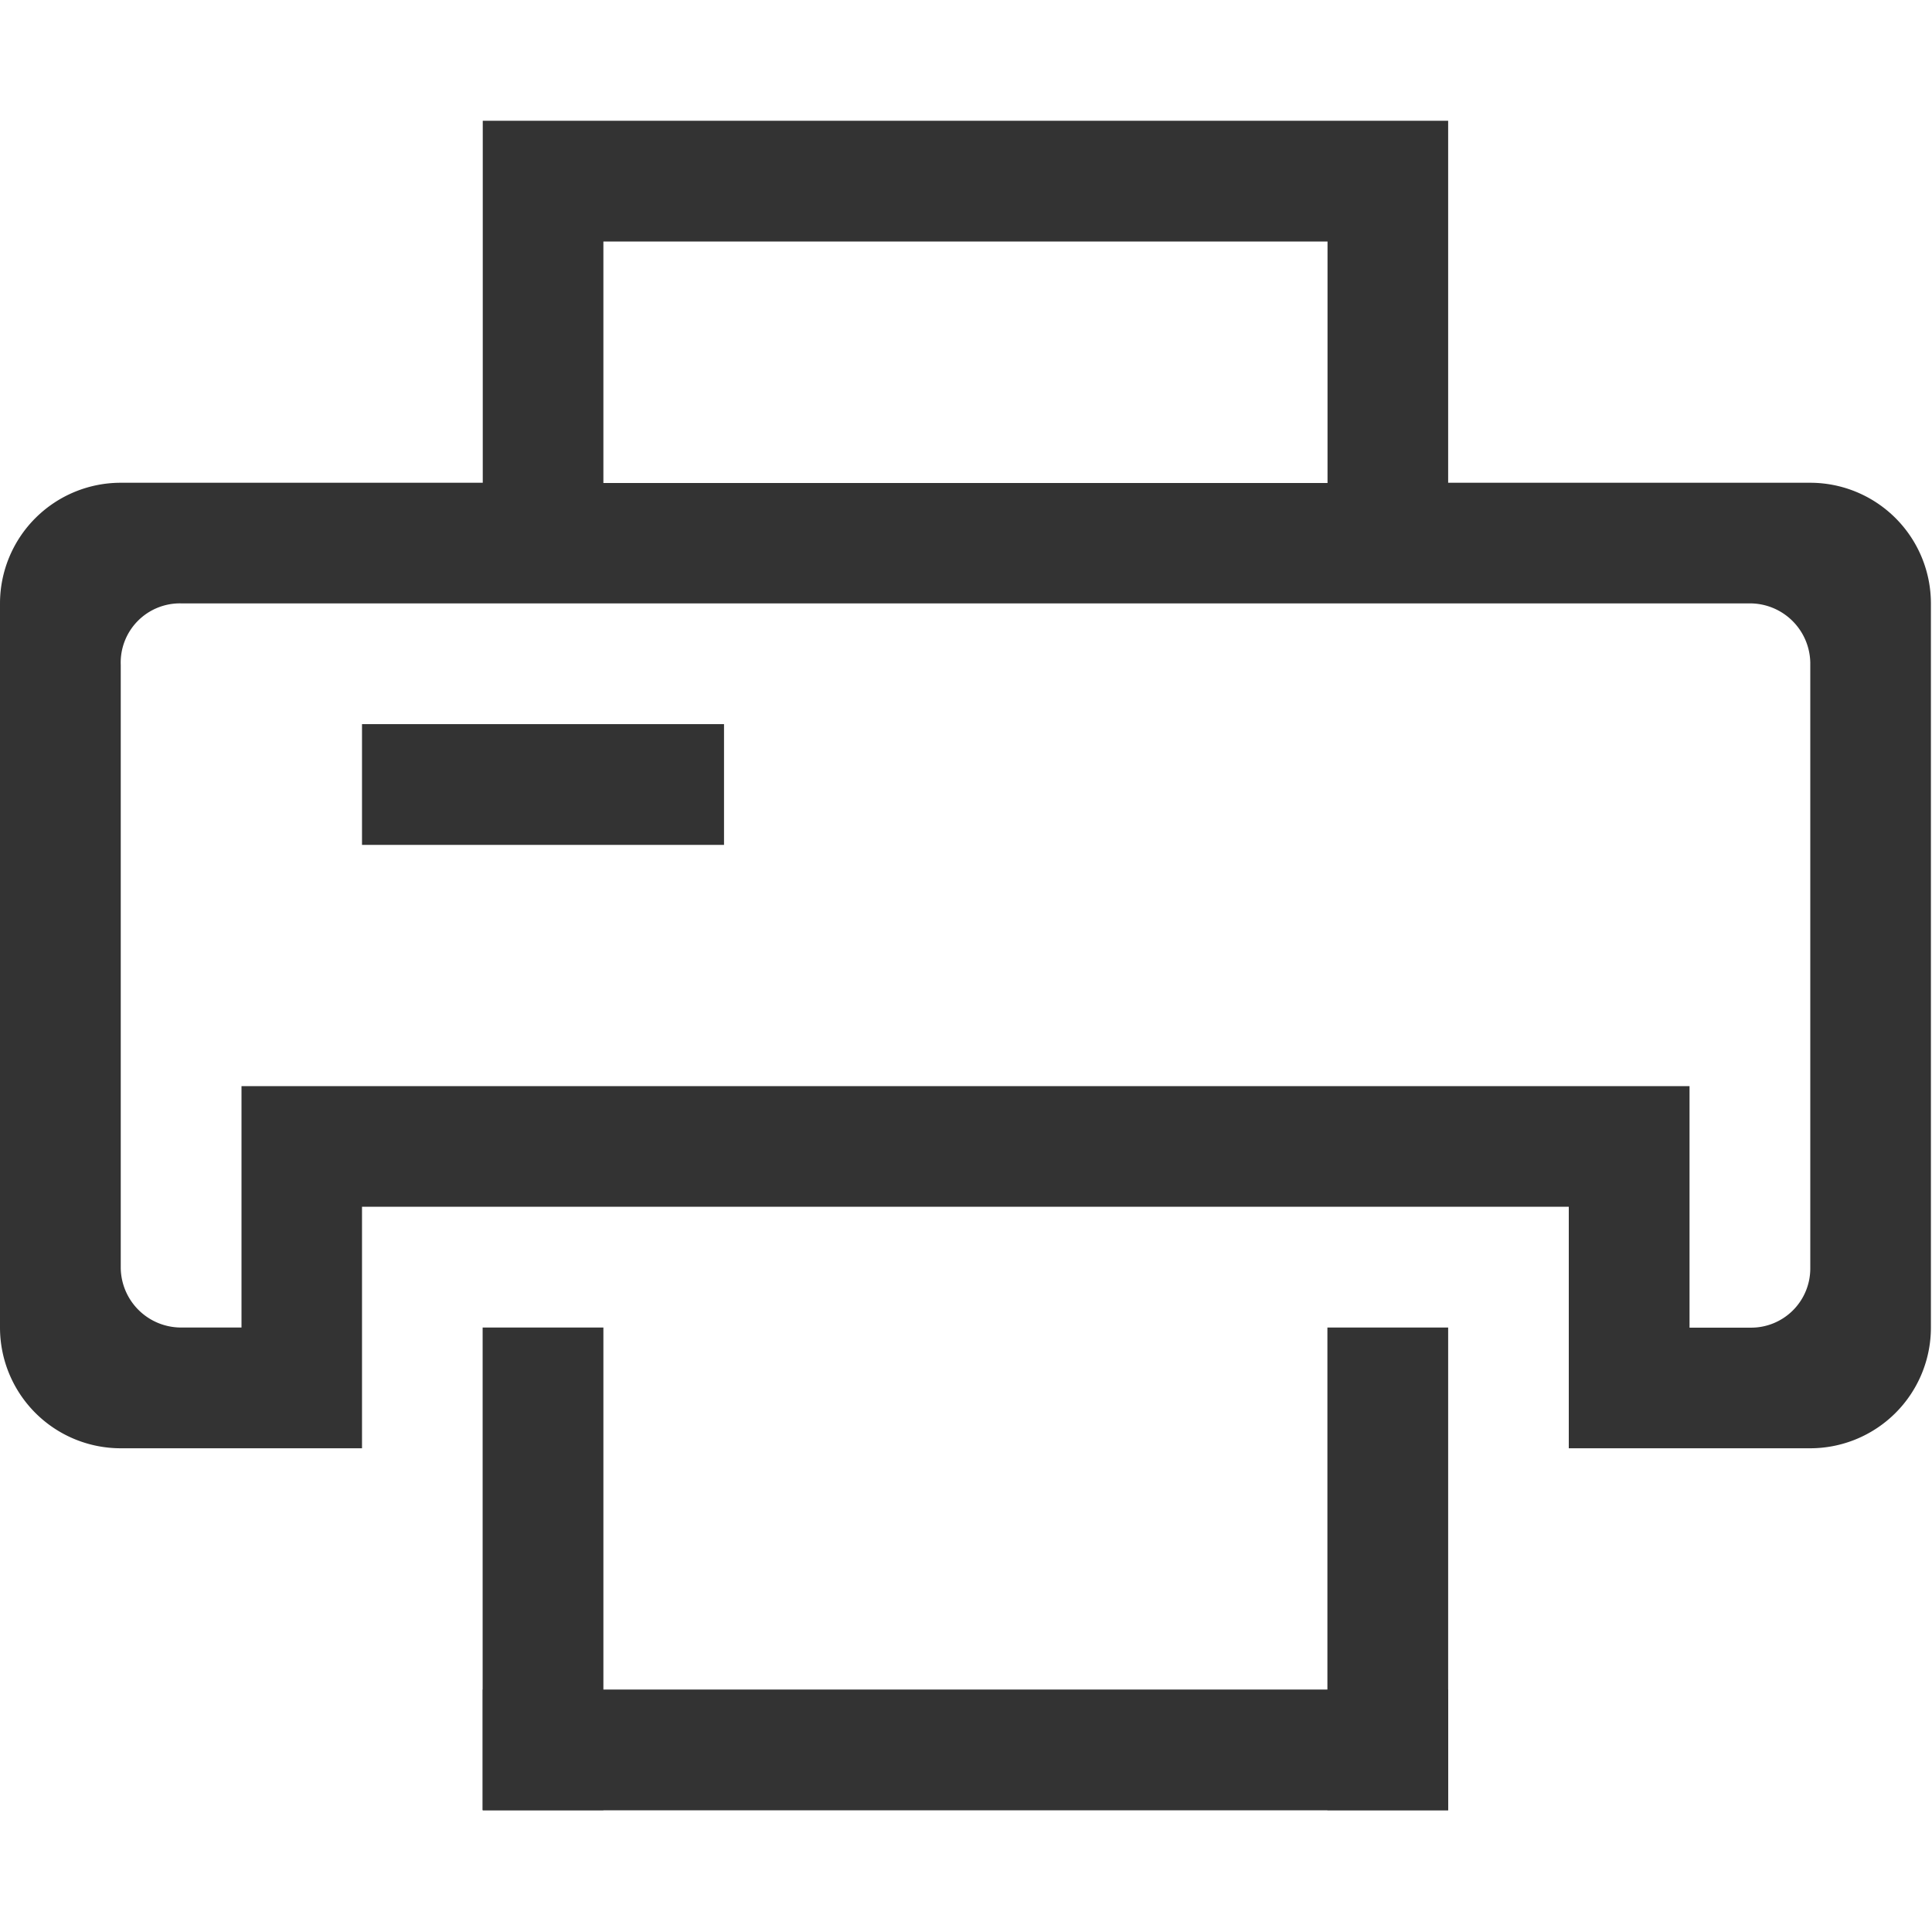 <?xml version="1.0" standalone="no"?><!DOCTYPE svg PUBLIC "-//W3C//DTD SVG 1.1//EN" "http://www.w3.org/Graphics/SVG/1.1/DTD/svg11.dtd"><svg t="1530158384205" class="icon" style="" viewBox="0 0 1024 1024" version="1.1" xmlns="http://www.w3.org/2000/svg" p-id="2131" xmlns:xlink="http://www.w3.org/1999/xlink" width="200" height="200"><defs><style type="text/css"></style></defs><path d="M255.872 703.616h63.936v255.808h-64v-255.808z m447.68 0h64v255.808h-64v-255.808z" fill="#333333" p-id="2132"></path><path d="M255.872 895.488h511.68v64H255.872zM959.36 255.872h-191.808V64H255.872v191.872H63.936a64 64 0 0 0-63.936 64v383.744a64 64 0 0 0 64 64h127.872v-128h639.616v128h127.936a64 64 0 0 0 64-64V319.872a64 64 0 0 0-64-64zM319.872 128h383.744v128H319.808v-128z m639.616 544.32a31.36 31.36 0 0 1-32 31.36h-32V575.68H128v127.936h-32a32 32 0 0 1-32-31.36V352.448a31.36 31.36 0 0 1 32-32.64h831.488a32 32 0 0 1 32 31.36v321.088z" fill="#333333" p-id="2133"></path><path d="M191.872 383.808h191.872v64H191.872z" fill="#333333" p-id="2134"></path></svg>
